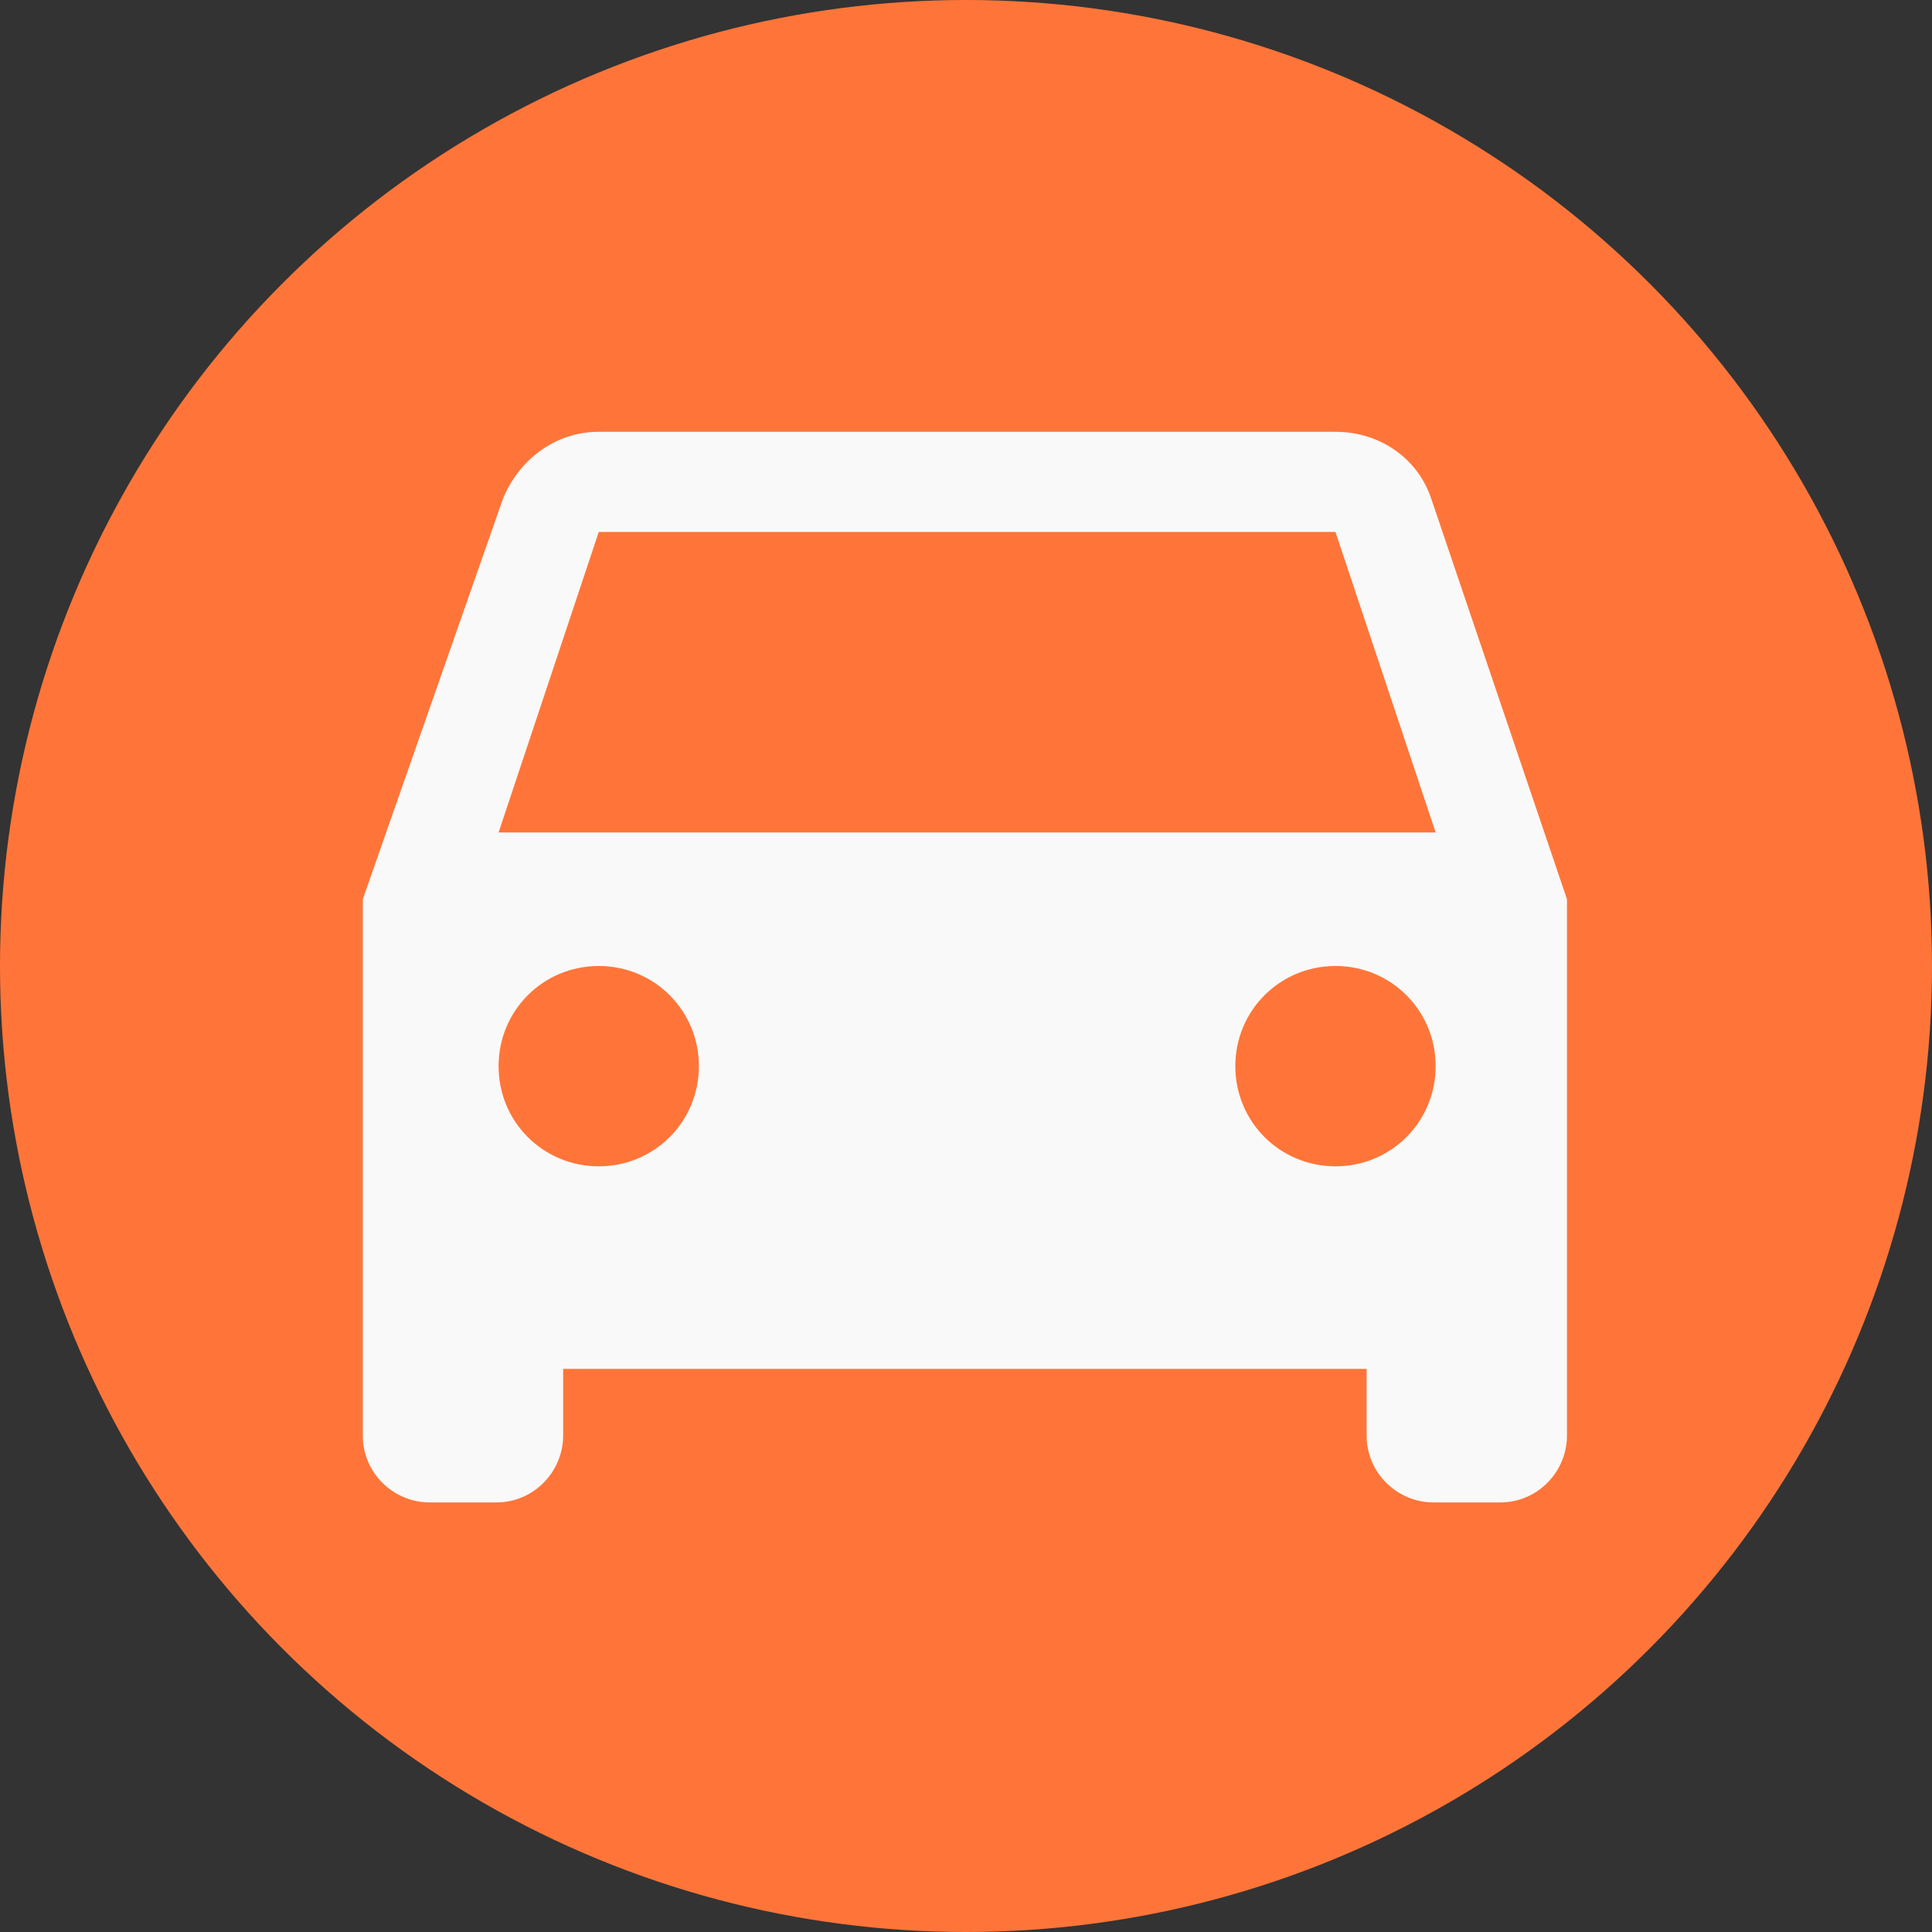 <svg xmlns="http://www.w3.org/2000/svg" viewBox="-409.4 238.2 86.8 86.8">
  <rect x="-409.4" y="238.2" width="86.8" height="86.8" fill="#333333" stroke="none"/>
  <circle cx="-366" cy="281.6" r="43.4" fill="#ff7539"/>
  <path d="M-345.1 260.6c-.6-1.8-2.3-3-4.3-3h-33.1c-2 0-3.6 1.3-4.3 3l-6.3 18v24.1c0 1.7 1.4 3 3 3h3c1.7 0 3-1.4 3-3v-3h36.1v3c0 1.7 1.4 3 3 3h3c1.7 0 3-1.4 3-3v-24.1l-6.1-18zm-37.4 30c-2.5 0-4.5-2-4.5-4.5s2-4.5 4.5-4.5 4.5 2 4.5 4.5-2 4.5-4.5 4.5zm33.1 0c-2.5 0-4.5-2-4.5-4.5s2-4.5 4.5-4.5 4.5 2 4.5 4.5-2 4.5-4.5 4.5zm-37.6-15l4.5-13.5h33.1l4.5 13.5H-387z" fill="#f9f9f9"/>
</svg>
